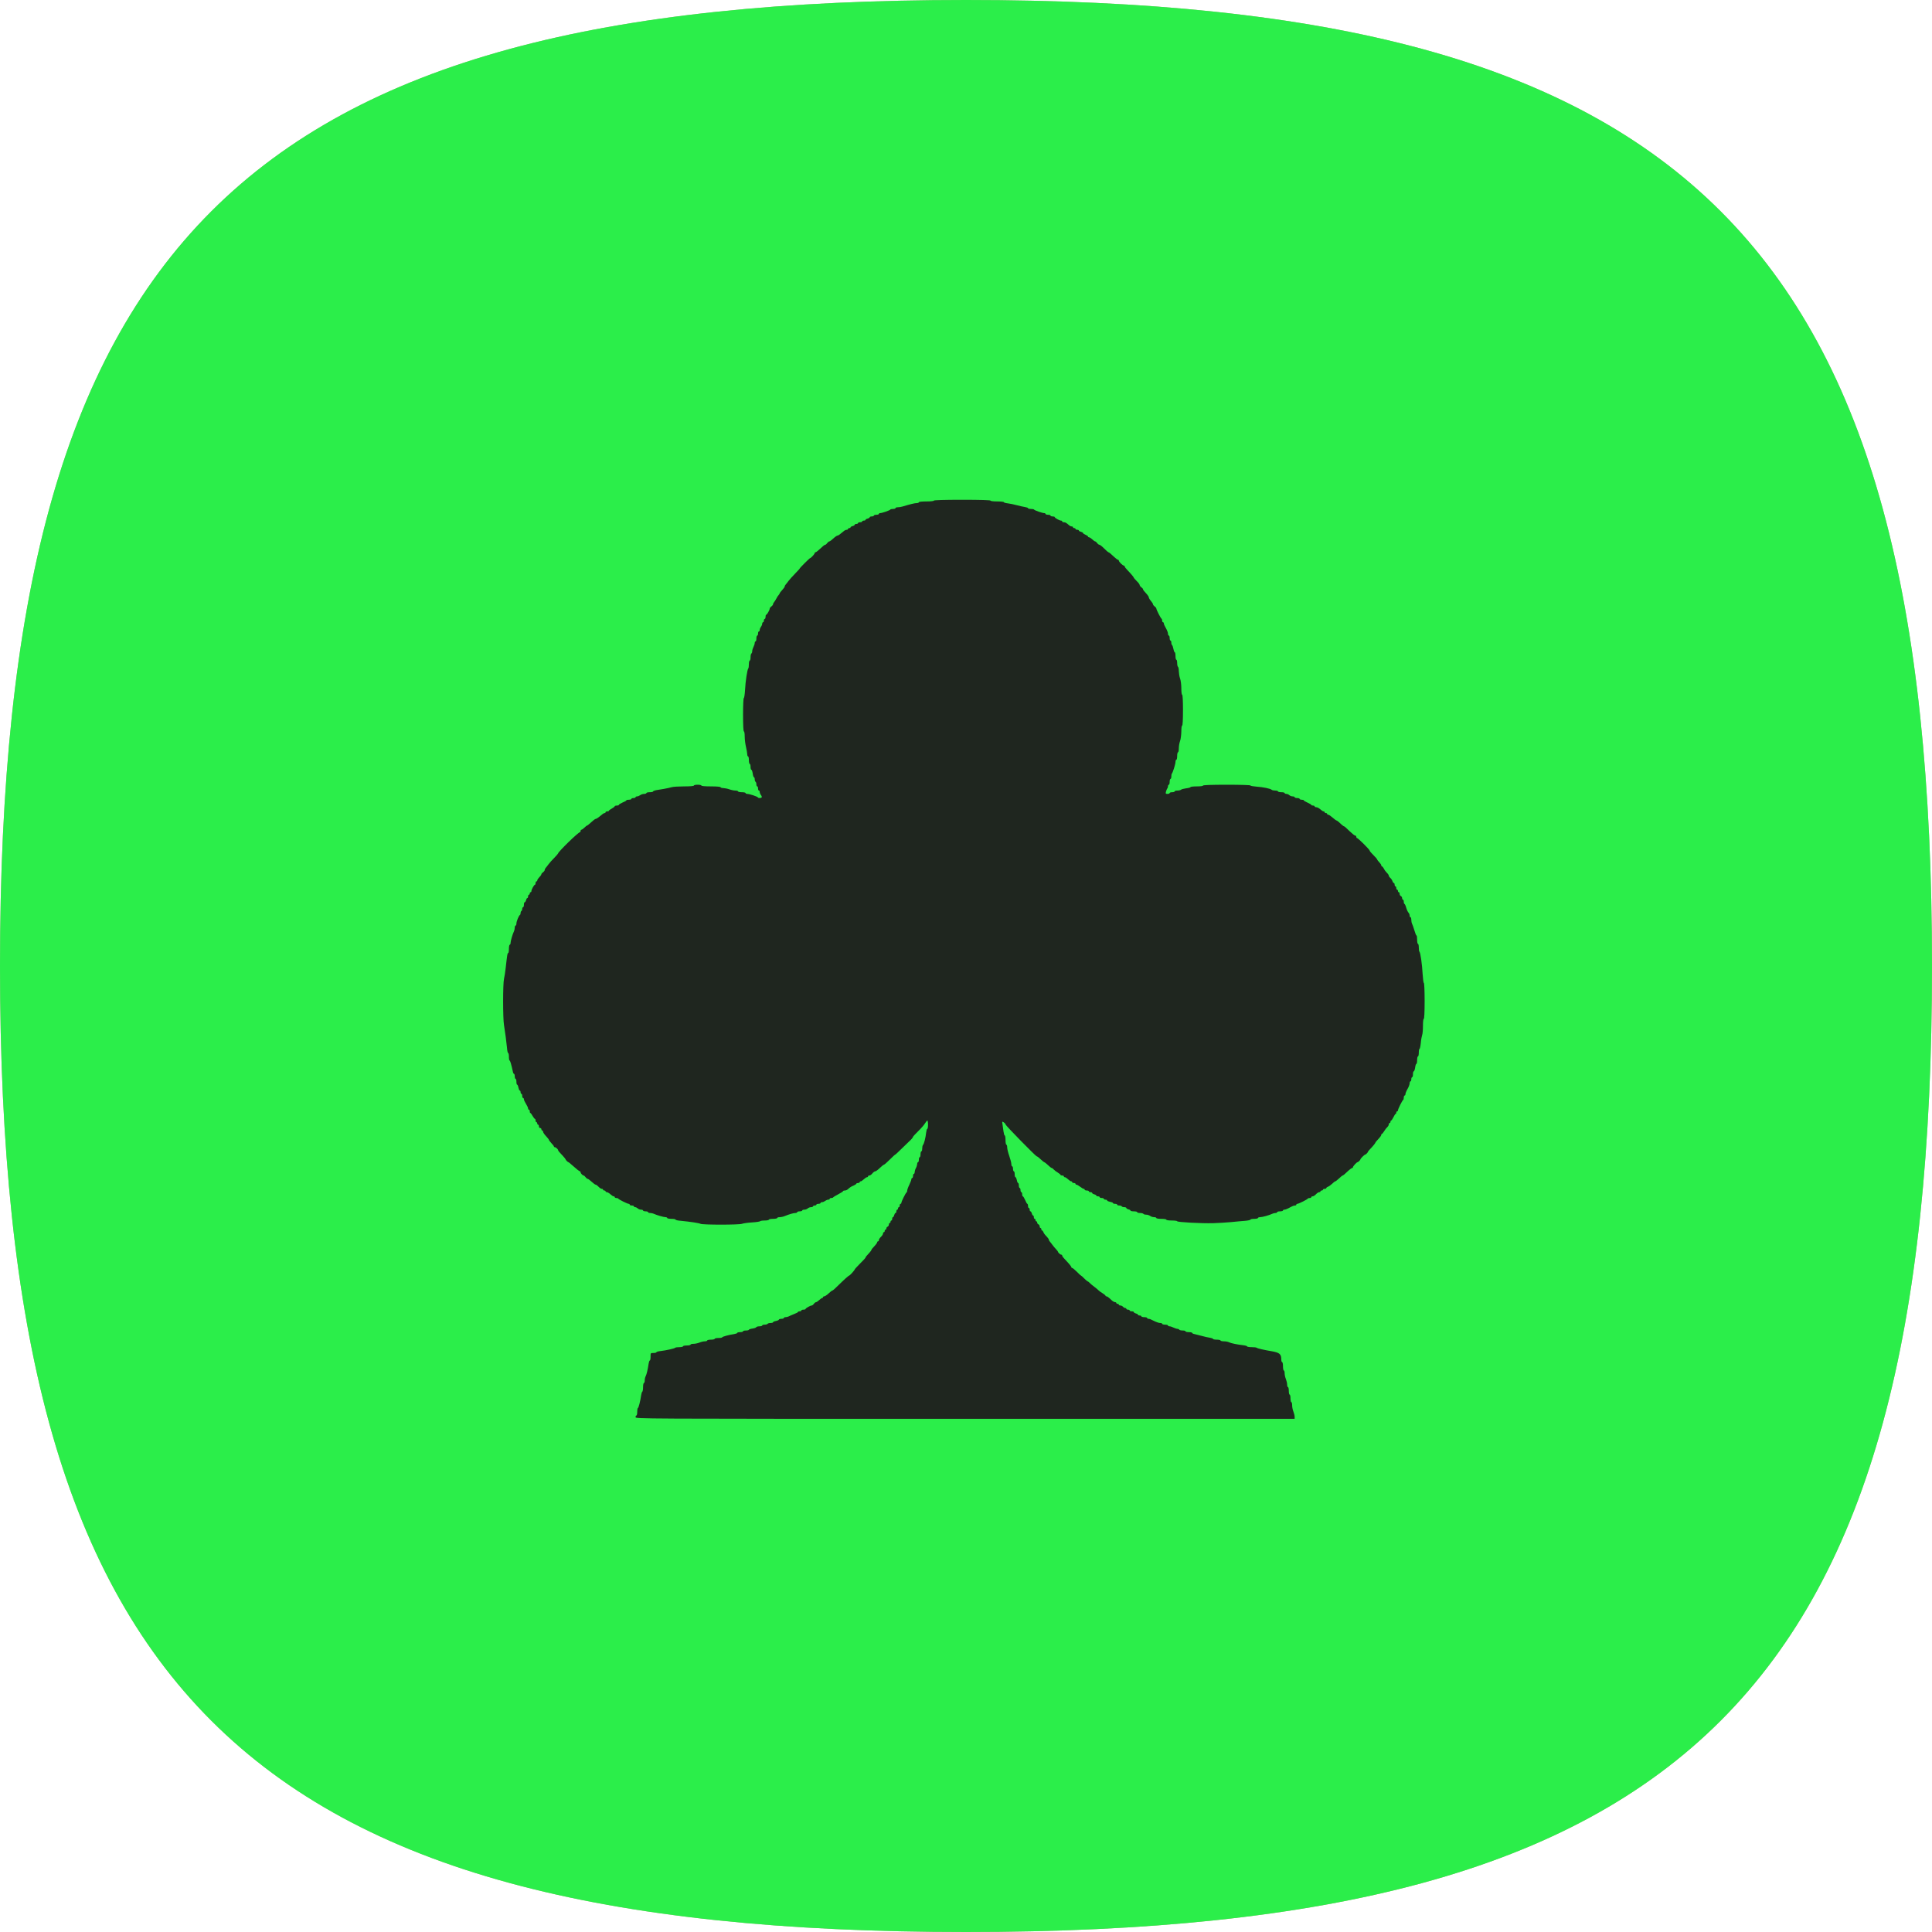 <svg xmlns="http://www.w3.org/2000/svg" version="1.1" xmlns:xlink="http://www.w3.org/1999/xlink" xmlns:svgjs="http://svgjs.dev/svgjs" width="192" height="192"><svg width="192" height="192" viewBox="0 0 192 192" fill="none" xmlns="http://www.w3.org/2000/svg">
<g clip-path="url(#clip0_51_111)">
<path d="M0 96C0 24 24 0 96 0C168 0 192 24 192 96C192 168 168 192 96 192C24 192 0 168 0 96Z" fill="#BFA78C"></path>
<path d="M0 96C0 24 24 0 96 0C168 0 192 24 192 96C192 168 168 192 96 192C24 192 0 168 0 96Z" fill="url(#paint0_linear_51_111)"></path>
<path d="M0 96C0 24 24 0 96 0C168 0 192 24 192 96C192 168 168 192 96 192C24 192 0 168 0 96Z" fill="#2BEE4A"></path>
<path d="M92.806 49.749C92.806 49.799 92.499 49.832 92.061 49.832C91.622 49.832 91.315 49.865 91.315 49.915C91.315 49.956 91.216 49.998 91.092 49.998C90.901 49.998 90.496 50.097 89.692 50.337C89.552 50.379 89.344 50.412 89.22 50.412C89.096 50.412 88.997 50.445 88.997 50.495C88.997 50.536 88.889 50.578 88.757 50.578C88.624 50.578 88.5 50.602 88.483 50.636C88.45 50.718 87.655 50.992 87.473 50.992C87.399 50.992 87.341 51.025 87.341 51.074C87.341 51.116 87.233 51.157 87.092 51.157C86.96 51.157 86.844 51.19 86.844 51.24C86.844 51.281 86.753 51.323 86.637 51.323C86.521 51.323 86.43 51.356 86.43 51.406C86.43 51.447 86.339 51.505 86.223 51.538C86.107 51.563 86.016 51.621 86.016 51.662C86.016 51.704 85.941 51.737 85.85 51.737C85.759 51.737 85.685 51.77 85.685 51.82C85.685 51.861 85.594 51.902 85.478 51.902C85.362 51.902 85.271 51.935 85.271 51.985C85.271 52.027 85.196 52.068 85.105 52.068C85.014 52.068 84.939 52.101 84.939 52.151C84.939 52.192 84.848 52.25 84.732 52.283C84.616 52.308 84.525 52.366 84.525 52.407C84.525 52.449 84.467 52.482 84.401 52.482C84.335 52.482 84.277 52.515 84.277 52.565C84.277 52.606 84.219 52.648 84.153 52.648C84.078 52.648 83.979 52.689 83.921 52.73C83.457 53.12 83.308 53.227 83.225 53.227C83.167 53.227 82.977 53.36 82.811 53.517C82.646 53.674 82.463 53.807 82.414 53.807C82.364 53.807 82.273 53.881 82.207 53.972C82.141 54.064 82.058 54.138 82.016 54.138C81.942 54.138 81.809 54.246 81.42 54.61C81.263 54.759 81.097 54.883 81.047 54.883C81.006 54.883 80.965 54.925 80.965 54.966C80.965 55.057 80.592 55.463 80.509 55.463C80.46 55.463 79.474 56.44 79.474 56.498C79.474 56.523 79.259 56.755 79.002 57.02C78.737 57.293 78.448 57.616 78.356 57.74C78.265 57.873 78.141 58.022 78.091 58.08C78.034 58.138 77.984 58.229 77.984 58.278C77.984 58.328 77.876 58.485 77.735 58.634C77.603 58.783 77.487 58.924 77.487 58.957C77.487 58.99 77.437 59.065 77.388 59.123C77.33 59.181 77.222 59.338 77.156 59.479C77.09 59.611 76.982 59.777 76.932 59.835C76.874 59.893 76.825 59.992 76.825 60.05C76.825 60.1 76.75 60.199 76.659 60.266C76.568 60.332 76.493 60.431 76.493 60.481C76.493 60.622 76.22 61.094 76.145 61.094C76.104 61.094 76.079 61.185 76.079 61.301C76.079 61.417 76.046 61.508 75.996 61.508C75.955 61.508 75.914 61.582 75.914 61.673C75.914 61.764 75.88 61.839 75.831 61.839C75.79 61.839 75.748 61.905 75.748 61.98C75.748 62.062 75.69 62.203 75.624 62.286C75.558 62.377 75.5 62.518 75.5 62.601C75.5 62.684 75.466 62.75 75.417 62.75C75.375 62.75 75.334 62.841 75.334 62.957C75.334 63.073 75.301 63.164 75.251 63.164C75.21 63.164 75.168 63.296 75.168 63.454C75.168 63.611 75.135 63.743 75.086 63.743C75.044 63.743 75.003 63.81 75.003 63.901C75.003 63.984 74.945 64.166 74.879 64.29C74.812 64.422 74.754 64.613 74.754 64.712C74.754 64.812 74.721 64.919 74.672 64.944C74.63 64.969 74.589 65.143 74.589 65.325C74.589 65.499 74.556 65.648 74.506 65.648C74.465 65.648 74.423 65.805 74.423 66.004C74.423 66.203 74.398 66.393 74.365 66.426C74.266 66.526 74.084 67.685 74.042 68.563C74.017 69.01 73.96 69.374 73.918 69.374C73.877 69.374 73.844 70.094 73.844 71.03C73.844 72.082 73.877 72.686 73.926 72.686C73.976 72.686 74.009 72.918 74.009 73.2C74.009 73.49 74.067 73.945 74.133 74.218C74.2 74.492 74.249 74.814 74.258 74.939C74.258 75.071 74.299 75.171 74.34 75.171C74.39 75.171 74.423 75.336 74.423 75.543C74.423 75.75 74.465 75.916 74.506 75.916C74.556 75.916 74.589 76.048 74.589 76.206C74.589 76.363 74.622 76.495 74.663 76.495C74.713 76.495 74.771 76.661 74.804 76.868C74.829 77.075 74.887 77.241 74.928 77.241C74.97 77.241 75.003 77.332 75.003 77.439C75.003 77.555 75.044 77.671 75.086 77.696C75.135 77.721 75.168 77.837 75.168 77.953C75.168 78.06 75.21 78.151 75.251 78.151C75.301 78.151 75.334 78.243 75.334 78.358C75.334 78.474 75.375 78.565 75.417 78.565C75.466 78.565 75.5 78.632 75.5 78.706C75.5 78.789 75.558 78.93 75.624 79.013C75.69 79.095 75.723 79.203 75.698 79.236C75.649 79.327 75.359 79.335 75.317 79.244C75.284 79.162 74.481 78.897 74.266 78.897C74.175 78.897 74.092 78.855 74.092 78.814C74.092 78.764 73.926 78.731 73.719 78.731C73.512 78.731 73.347 78.69 73.347 78.648C73.347 78.599 73.222 78.565 73.082 78.565C72.933 78.565 72.659 78.507 72.477 78.441C72.295 78.375 72.022 78.325 71.881 78.317C71.732 78.317 71.608 78.276 71.608 78.234C71.608 78.184 71.235 78.151 70.656 78.151C70.076 78.151 69.703 78.118 69.703 78.069C69.703 78.019 69.538 77.986 69.331 77.986C69.124 77.986 68.958 78.019 68.958 78.069C68.958 78.118 68.577 78.151 67.989 78.151C67.459 78.151 66.913 78.184 66.772 78.226C66.631 78.267 66.275 78.35 65.977 78.4C65.679 78.45 65.315 78.507 65.174 78.532C65.025 78.565 64.901 78.615 64.901 78.656C64.901 78.698 64.752 78.731 64.569 78.731C64.387 78.731 64.238 78.764 64.238 78.814C64.238 78.855 64.139 78.897 64.015 78.897C63.882 78.897 63.708 78.955 63.626 79.021C63.534 79.087 63.394 79.145 63.311 79.145C63.228 79.145 63.162 79.178 63.162 79.228C63.162 79.269 63.071 79.311 62.955 79.311C62.839 79.311 62.748 79.344 62.748 79.394C62.748 79.435 62.64 79.476 62.499 79.476C62.367 79.476 62.251 79.501 62.251 79.534C62.251 79.576 62.085 79.667 61.878 79.749C61.671 79.841 61.506 79.94 61.506 79.981C61.506 80.023 61.415 80.056 61.299 80.056C61.183 80.056 61.092 80.089 61.092 80.122C61.092 80.164 60.959 80.263 60.802 80.354C60.645 80.437 60.512 80.536 60.512 80.569C60.512 80.611 60.438 80.635 60.346 80.635C60.255 80.635 60.181 80.669 60.181 80.718C60.181 80.76 60.139 80.801 60.098 80.801C60.048 80.801 59.965 80.834 59.908 80.884C59.436 81.273 59.278 81.381 59.195 81.381C59.146 81.381 58.947 81.53 58.757 81.712C58.558 81.894 58.376 82.043 58.343 82.043C58.309 82.043 58.194 82.134 58.078 82.25C57.962 82.366 57.829 82.457 57.779 82.457C57.738 82.457 57.697 82.515 57.697 82.582C57.697 82.648 57.664 82.706 57.63 82.706C57.465 82.706 55.461 84.66 55.461 84.817C55.461 84.842 55.287 85.041 55.072 85.264C54.848 85.48 54.6 85.769 54.509 85.894C54.418 86.026 54.293 86.175 54.244 86.233C54.186 86.291 54.136 86.391 54.136 86.448C54.136 86.515 54.062 86.614 53.971 86.68C53.879 86.746 53.805 86.829 53.805 86.871C53.805 86.912 53.755 86.995 53.706 87.053C53.457 87.326 53.391 87.425 53.391 87.508C53.391 87.55 53.358 87.591 53.308 87.591C53.267 87.591 53.225 87.666 53.225 87.757C53.225 87.848 53.2 87.922 53.167 87.922C53.076 87.922 52.811 88.403 52.811 88.552C52.811 88.618 52.778 88.668 52.728 88.668C52.687 88.668 52.646 88.725 52.646 88.792C52.646 88.858 52.612 88.916 52.563 88.916C52.521 88.916 52.48 88.99 52.48 89.082C52.48 89.173 52.447 89.247 52.406 89.247C52.364 89.247 52.306 89.338 52.281 89.454C52.248 89.57 52.19 89.661 52.149 89.661C52.099 89.661 52.066 89.769 52.066 89.91C52.066 90.042 52.033 90.158 51.983 90.158C51.942 90.158 51.9 90.233 51.9 90.315C51.9 90.406 51.867 90.506 51.818 90.531C51.776 90.555 51.735 90.655 51.735 90.738C51.735 90.82 51.71 90.903 51.677 90.92C51.569 90.961 51.321 91.566 51.321 91.773C51.321 91.889 51.288 91.98 51.238 91.98C51.197 91.98 51.155 92.071 51.155 92.187C51.155 92.303 51.122 92.46 51.081 92.543C50.948 92.808 50.741 93.512 50.741 93.694C50.741 93.802 50.708 93.884 50.658 93.884C50.617 93.884 50.575 94.066 50.575 94.298C50.575 94.522 50.542 94.712 50.501 94.712C50.426 94.712 50.41 94.837 50.253 96.203C50.211 96.592 50.137 97.072 50.087 97.279C49.971 97.76 49.971 101.221 50.087 101.875C50.203 102.587 50.327 103.531 50.385 104.127C50.402 104.417 50.46 104.649 50.501 104.649C50.542 104.649 50.575 104.814 50.575 105.021C50.575 105.228 50.609 105.394 50.642 105.394C50.7 105.394 50.816 105.792 50.965 106.487C50.989 106.62 51.039 106.719 51.081 106.719C51.122 106.719 51.155 106.827 51.155 106.967C51.155 107.1 51.197 107.216 51.238 107.216C51.288 107.216 51.321 107.348 51.321 107.506C51.321 107.663 51.354 107.795 51.395 107.795C51.437 107.795 51.495 107.928 51.52 108.085C51.553 108.243 51.611 108.375 51.652 108.375C51.702 108.375 51.735 108.45 51.735 108.541C51.735 108.632 51.776 108.706 51.818 108.706C51.867 108.706 51.9 108.797 51.9 108.913C51.9 109.029 51.942 109.12 51.983 109.12C52.033 109.12 52.066 109.178 52.066 109.244C52.066 109.319 52.157 109.518 52.273 109.7C52.389 109.882 52.48 110.081 52.48 110.155C52.48 110.222 52.521 110.28 52.563 110.28C52.612 110.28 52.646 110.354 52.646 110.445C52.646 110.536 52.67 110.611 52.712 110.611C52.745 110.611 52.844 110.743 52.927 110.901C53.018 111.058 53.118 111.19 53.159 111.19C53.192 111.19 53.225 111.265 53.225 111.356C53.225 111.447 53.267 111.522 53.308 111.522C53.358 111.522 53.391 111.58 53.391 111.646C53.391 111.712 53.432 111.77 53.474 111.77C53.523 111.77 53.556 111.845 53.556 111.936C53.556 112.027 53.614 112.101 53.681 112.101C53.747 112.101 53.805 112.159 53.805 112.225C53.805 112.292 53.846 112.35 53.888 112.35C53.937 112.35 53.971 112.408 53.971 112.474C53.971 112.54 54.103 112.739 54.26 112.904C54.418 113.07 54.55 113.244 54.55 113.277C54.55 113.318 54.666 113.459 54.798 113.608C54.939 113.749 55.047 113.898 55.047 113.931C55.047 113.973 55.088 114.006 55.138 114.006C55.229 114.006 55.461 114.213 55.461 114.296C55.461 114.354 55.585 114.511 55.941 114.875C56.082 115.033 56.206 115.182 56.206 115.206C56.206 115.273 56.43 115.496 56.488 115.496C56.513 115.496 56.653 115.604 56.802 115.745C57.299 116.184 57.572 116.407 57.639 116.407C57.672 116.407 57.697 116.448 57.697 116.498C57.697 116.598 57.904 116.821 58.003 116.821C58.044 116.821 58.127 116.896 58.194 116.987C58.26 117.078 58.351 117.152 58.401 117.152C58.45 117.152 58.632 117.285 58.798 117.442C58.964 117.599 59.146 117.732 59.195 117.732C59.253 117.732 59.378 117.823 59.485 117.939C59.593 118.055 59.734 118.146 59.808 118.146C59.874 118.146 59.932 118.179 59.932 118.229C59.932 118.27 59.99 118.312 60.057 118.312C60.123 118.312 60.181 118.345 60.181 118.394C60.181 118.436 60.239 118.477 60.305 118.477C60.38 118.477 60.537 118.568 60.661 118.684C60.785 118.8 60.926 118.891 60.984 118.891C61.042 118.891 61.092 118.924 61.092 118.974C61.092 119.015 61.166 119.057 61.249 119.057C61.34 119.057 61.423 119.082 61.439 119.115C61.473 119.198 62.35 119.636 62.483 119.636C62.532 119.636 62.582 119.67 62.582 119.719C62.582 119.761 62.673 119.802 62.789 119.802C62.905 119.802 62.996 119.835 62.996 119.885C62.996 119.926 63.054 119.968 63.129 119.968C63.195 119.968 63.311 120.026 63.377 120.092C63.452 120.158 63.592 120.216 63.708 120.216C63.816 120.216 63.907 120.249 63.907 120.299C63.907 120.34 64.023 120.382 64.155 120.382C64.296 120.382 64.404 120.415 64.404 120.464C64.404 120.506 64.495 120.547 64.611 120.547C64.727 120.547 64.884 120.58 64.967 120.622C65.224 120.746 65.952 120.961 66.134 120.961C66.225 120.961 66.308 120.994 66.308 121.044C66.308 121.086 66.499 121.127 66.722 121.127C66.954 121.127 67.136 121.16 67.136 121.201C67.136 121.243 67.352 121.301 67.617 121.317C68.619 121.417 69.463 121.541 69.621 121.624C69.828 121.731 73.43 121.731 73.728 121.624C73.852 121.574 74.299 121.508 74.73 121.483C75.16 121.458 75.525 121.4 75.549 121.359C75.574 121.326 75.773 121.293 76.005 121.293C76.228 121.293 76.41 121.251 76.41 121.21C76.41 121.16 76.601 121.127 76.825 121.127C77.056 121.127 77.239 121.086 77.239 121.044C77.239 120.994 77.346 120.961 77.487 120.961C77.619 120.961 77.851 120.912 78 120.845C78.431 120.672 78.845 120.547 79.044 120.547C79.143 120.547 79.226 120.506 79.226 120.464C79.226 120.415 79.342 120.382 79.474 120.382C79.615 120.382 79.723 120.34 79.723 120.299C79.723 120.249 79.822 120.216 79.938 120.216C80.054 120.216 80.203 120.158 80.269 120.092C80.344 120.026 80.484 119.968 80.6 119.968C80.708 119.968 80.799 119.926 80.799 119.885C80.799 119.835 80.874 119.802 80.965 119.802C81.056 119.802 81.13 119.761 81.13 119.719C81.13 119.67 81.221 119.636 81.337 119.636C81.453 119.636 81.544 119.595 81.544 119.554C81.544 119.504 81.611 119.471 81.693 119.471C81.776 119.471 81.917 119.413 82.008 119.347C82.091 119.28 82.232 119.222 82.314 119.222C82.389 119.222 82.455 119.181 82.455 119.14C82.455 119.09 82.53 119.057 82.612 119.057C82.704 119.057 82.786 119.032 82.803 118.991C82.82 118.957 83.043 118.825 83.308 118.684C83.565 118.552 83.78 118.411 83.78 118.378C83.78 118.345 83.855 118.312 83.954 118.312C84.045 118.312 84.177 118.262 84.236 118.204C84.492 117.98 84.575 117.922 84.84 117.815C84.981 117.749 85.105 117.666 85.105 117.633C85.105 117.591 85.18 117.566 85.271 117.566C85.362 117.566 85.436 117.525 85.436 117.484C85.436 117.434 85.478 117.401 85.527 117.401C85.577 117.401 85.668 117.351 85.726 117.293C85.999 117.053 86.099 116.987 86.181 116.987C86.223 116.987 86.264 116.945 86.264 116.904C86.264 116.854 86.322 116.821 86.397 116.821C86.471 116.821 86.604 116.73 86.695 116.614C86.786 116.498 86.91 116.407 86.976 116.407C87.043 116.407 87.25 116.258 87.432 116.076C87.622 115.894 87.804 115.745 87.846 115.745C87.887 115.745 88.144 115.521 88.417 115.248C88.69 114.975 88.93 114.751 88.955 114.751C88.98 114.751 89.254 114.503 89.568 114.188C89.874 113.882 90.222 113.55 90.33 113.451C90.57 113.236 90.736 113.037 90.736 112.971C90.736 112.946 90.968 112.689 91.257 112.408C91.547 112.126 91.853 111.77 91.936 111.621C92.027 111.48 92.127 111.356 92.16 111.356C92.193 111.356 92.226 111.538 92.226 111.77C92.226 111.994 92.193 112.184 92.152 112.184C92.11 112.184 92.061 112.358 92.036 112.573C91.986 113.07 91.829 113.691 91.721 113.79C91.68 113.84 91.647 113.997 91.647 114.147C91.647 114.296 91.613 114.42 91.564 114.42C91.522 114.42 91.481 114.552 91.481 114.71C91.481 114.867 91.448 114.999 91.398 114.999C91.357 114.999 91.315 115.107 91.315 115.248C91.315 115.38 91.282 115.496 91.233 115.496C91.191 115.496 91.15 115.579 91.15 115.678C91.141 115.786 91.092 115.96 91.025 116.076C90.959 116.192 90.909 116.366 90.901 116.465C90.901 116.573 90.868 116.655 90.819 116.655C90.777 116.655 90.736 116.747 90.736 116.862C90.736 116.978 90.703 117.07 90.653 117.07C90.611 117.07 90.57 117.127 90.57 117.194C90.57 117.26 90.479 117.508 90.363 117.749C90.247 117.98 90.156 118.245 90.156 118.32C90.156 118.403 90.131 118.477 90.098 118.494C90.015 118.527 89.576 119.405 89.576 119.537C89.576 119.587 89.543 119.636 89.494 119.636C89.452 119.636 89.411 119.711 89.411 119.802C89.411 119.893 89.378 119.968 89.328 119.968C89.287 119.968 89.245 120.026 89.245 120.092C89.245 120.158 89.212 120.216 89.162 120.216C89.121 120.216 89.08 120.291 89.08 120.382C89.08 120.473 89.046 120.547 88.997 120.547C88.955 120.547 88.897 120.638 88.864 120.754C88.839 120.87 88.781 120.961 88.74 120.961C88.699 120.961 88.665 121.036 88.665 121.127C88.665 121.218 88.632 121.293 88.583 121.293C88.541 121.293 88.5 121.351 88.5 121.417C88.5 121.483 88.467 121.541 88.417 121.541C88.376 121.541 88.334 121.615 88.334 121.698C88.334 121.781 88.276 121.872 88.21 121.905C88.144 121.93 88.086 122.005 88.086 122.079C88.086 122.145 88.053 122.203 88.003 122.203C87.962 122.203 87.92 122.261 87.92 122.328C87.92 122.394 87.887 122.452 87.838 122.452C87.796 122.452 87.755 122.51 87.755 122.584C87.755 122.659 87.664 122.808 87.548 122.916C87.432 123.023 87.341 123.164 87.341 123.238C87.341 123.305 87.308 123.363 87.258 123.363C87.216 123.363 87.175 123.404 87.175 123.445C87.175 123.495 87.092 123.628 86.993 123.735C86.711 124.033 86.595 124.174 86.595 124.232C86.595 124.257 86.513 124.373 86.413 124.481C86.132 124.779 86.016 124.919 86.016 124.977C86.016 125.01 85.776 125.275 85.478 125.565C85.18 125.863 84.939 126.128 84.939 126.161C84.931 126.236 84.459 126.758 84.401 126.758C84.343 126.758 83.871 127.18 83.275 127.768C83.018 128.033 82.77 128.248 82.728 128.248C82.687 128.248 82.513 128.381 82.348 128.538C82.182 128.695 81.983 128.828 81.917 128.828C81.851 128.828 81.793 128.861 81.793 128.911C81.793 128.952 81.76 128.993 81.718 128.993C81.669 128.993 81.536 129.084 81.412 129.2C81.288 129.316 81.147 129.407 81.097 129.407C81.047 129.407 80.948 129.482 80.882 129.573C80.816 129.664 80.716 129.739 80.667 129.739C80.526 129.739 80.054 130.012 80.054 130.086C80.054 130.128 79.963 130.153 79.847 130.153C79.731 130.153 79.64 130.186 79.64 130.235C79.64 130.277 79.565 130.318 79.474 130.318C79.383 130.318 79.309 130.343 79.309 130.376C79.309 130.418 79.135 130.509 78.911 130.591C78.696 130.674 78.456 130.782 78.381 130.823C78.298 130.865 78.158 130.898 78.067 130.898C77.975 130.898 77.901 130.931 77.901 130.981C77.901 131.022 77.793 131.063 77.653 131.063C77.52 131.063 77.404 131.097 77.404 131.146C77.404 131.188 77.272 131.246 77.114 131.279C76.957 131.304 76.825 131.362 76.825 131.403C76.825 131.444 76.717 131.477 76.584 131.477C76.444 131.477 76.311 131.511 76.286 131.56C76.261 131.602 76.129 131.643 75.988 131.643C75.856 131.643 75.748 131.676 75.748 131.726C75.748 131.767 75.624 131.809 75.466 131.809C75.309 131.809 75.168 131.85 75.152 131.9C75.135 131.941 74.97 132.007 74.771 132.032C74.581 132.057 74.423 132.115 74.423 132.148C74.423 132.19 74.291 132.223 74.133 132.223C73.976 132.223 73.844 132.256 73.844 132.306C73.844 132.347 73.711 132.388 73.554 132.388C73.396 132.388 73.264 132.421 73.264 132.463C73.264 132.504 73.123 132.554 72.957 132.579C72.411 132.662 71.773 132.835 71.773 132.902C71.773 132.935 71.608 132.968 71.401 132.968C71.194 132.968 71.028 133.001 71.028 133.051C71.028 133.092 70.863 133.134 70.656 133.134C70.449 133.134 70.283 133.167 70.283 133.216C70.283 133.258 70.175 133.299 70.043 133.299C69.91 133.299 69.67 133.357 69.513 133.423C69.347 133.49 69.082 133.548 68.917 133.548C68.759 133.548 68.627 133.581 68.627 133.63C68.627 133.672 68.461 133.713 68.254 133.713C68.047 133.713 67.882 133.746 67.882 133.796C67.882 133.837 67.724 133.879 67.526 133.879C67.327 133.879 67.136 133.904 67.103 133.937C67.029 134.02 66.159 134.21 65.629 134.268C65.406 134.293 65.232 134.343 65.232 134.384C65.232 134.425 65.099 134.458 64.942 134.458C64.652 134.458 64.652 134.458 64.652 134.831C64.652 135.038 64.619 135.204 64.578 135.204C64.536 135.204 64.487 135.344 64.462 135.51C64.371 136.131 64.263 136.57 64.172 136.752C64.114 136.851 64.073 137.042 64.073 137.183C64.073 137.323 64.04 137.439 63.99 137.439C63.948 137.439 63.907 137.622 63.907 137.845C63.907 138.077 63.874 138.276 63.833 138.301C63.791 138.325 63.741 138.491 63.717 138.657C63.626 139.286 63.46 139.924 63.394 139.924C63.361 139.924 63.327 140.089 63.327 140.296C63.327 140.503 63.294 140.669 63.245 140.669C63.203 140.669 63.162 140.743 63.162 140.834C63.162 141 63.22 141 95.911 141H128.66V140.793C128.66 140.677 128.602 140.445 128.536 140.28C128.47 140.122 128.412 139.841 128.412 139.667C128.412 139.485 128.379 139.344 128.329 139.344C128.287 139.344 128.246 139.178 128.246 138.971C128.246 138.764 128.213 138.599 128.163 138.599C128.122 138.599 128.08 138.433 128.08 138.226C128.08 138.019 128.047 137.853 127.998 137.853C127.956 137.853 127.915 137.738 127.915 137.605C127.915 137.464 127.857 137.216 127.791 137.05C127.724 136.893 127.666 136.628 127.666 136.479C127.666 136.322 127.633 136.197 127.584 136.197C127.542 136.197 127.501 136.007 127.501 135.783C127.501 135.551 127.468 135.369 127.418 135.369C127.377 135.369 127.335 135.262 127.335 135.121C127.335 134.566 127.17 134.425 126.383 134.285C125.621 134.16 124.95 134.003 124.884 133.937C124.851 133.904 124.628 133.879 124.379 133.879C124.139 133.879 123.94 133.846 123.94 133.804C123.94 133.763 123.766 133.713 123.551 133.688C122.963 133.622 122.317 133.49 122.127 133.39C122.036 133.341 121.812 133.299 121.63 133.299C121.44 133.299 121.29 133.258 121.29 133.216C121.29 133.167 121.125 133.134 120.918 133.134C120.711 133.134 120.545 133.1 120.545 133.059C120.545 133.018 120.404 132.968 120.239 132.943C120.065 132.918 119.701 132.844 119.427 132.761C119.154 132.686 118.831 132.604 118.707 132.579C118.575 132.554 118.475 132.504 118.475 132.463C118.475 132.421 118.326 132.388 118.144 132.388C117.962 132.388 117.813 132.347 117.813 132.306C117.813 132.256 117.689 132.223 117.531 132.223C117.374 132.223 117.217 132.19 117.192 132.14C117.167 132.099 117.076 132.057 117.001 132.057C116.927 132.057 116.753 131.999 116.62 131.933C116.496 131.867 116.314 131.809 116.231 131.809C116.14 131.809 116.074 131.767 116.074 131.726C116.074 131.676 115.941 131.643 115.784 131.643C115.627 131.643 115.494 131.602 115.494 131.56C115.494 131.511 115.403 131.477 115.295 131.477C115.188 131.477 114.973 131.411 114.815 131.337C114.318 131.088 114.252 131.063 114.128 131.063C114.062 131.063 114.004 131.022 114.004 130.981C114.004 130.931 113.871 130.898 113.714 130.898C113.557 130.898 113.424 130.856 113.424 130.815C113.424 130.765 113.35 130.732 113.258 130.732C113.167 130.732 113.093 130.699 113.093 130.658C113.093 130.616 113.002 130.558 112.886 130.534C112.77 130.5 112.679 130.442 112.679 130.401C112.679 130.351 112.588 130.318 112.472 130.318C112.356 130.318 112.265 130.277 112.265 130.235C112.265 130.186 112.19 130.153 112.099 130.153C112.008 130.153 111.934 130.111 111.934 130.07C111.934 130.02 111.884 129.987 111.818 129.987C111.76 129.987 111.66 129.929 111.602 129.863C111.544 129.797 111.428 129.739 111.346 129.739C111.255 129.739 111.188 129.697 111.188 129.656C111.188 129.606 111.13 129.573 111.064 129.573C110.998 129.573 110.94 129.532 110.94 129.49C110.94 129.44 110.882 129.407 110.816 129.407C110.741 129.407 110.592 129.325 110.485 129.225C110.153 128.911 110.037 128.828 109.946 128.828C109.905 128.828 109.863 128.795 109.863 128.762C109.863 128.728 109.739 128.629 109.599 128.538C109.449 128.455 109.267 128.323 109.201 128.256C109.135 128.182 108.928 128.016 108.746 127.875C108.563 127.743 108.356 127.569 108.282 127.486C108.207 127.404 108.116 127.337 108.083 127.337C108.058 127.337 107.901 127.205 107.744 127.047C107.595 126.89 107.446 126.758 107.421 126.758C107.396 126.758 107.214 126.592 107.015 126.385C106.808 126.178 106.601 126.012 106.56 126.012C106.51 126.012 106.469 125.971 106.469 125.93C106.469 125.88 106.344 125.714 106.204 125.557C105.665 124.986 105.558 124.861 105.558 124.77C105.558 124.729 105.516 124.688 105.467 124.688C105.375 124.688 105.144 124.481 105.144 124.398C105.144 124.373 105.061 124.265 104.961 124.158C104.854 124.05 104.696 123.859 104.605 123.735C104.514 123.603 104.39 123.454 104.34 123.396C104.282 123.338 104.233 123.247 104.233 123.197C104.233 123.147 104.125 122.99 103.993 122.858C103.852 122.725 103.719 122.543 103.695 122.452C103.661 122.361 103.603 122.286 103.562 122.286C103.521 122.286 103.488 122.228 103.488 122.162C103.488 122.096 103.454 122.038 103.405 122.038C103.363 122.038 103.322 121.963 103.322 121.88C103.322 121.798 103.264 121.707 103.198 121.673C103.131 121.649 103.074 121.574 103.074 121.5C103.074 121.433 103.04 121.375 102.991 121.375C102.949 121.375 102.908 121.317 102.908 121.251C102.908 121.185 102.875 121.127 102.825 121.127C102.784 121.127 102.742 121.052 102.742 120.961C102.742 120.87 102.709 120.796 102.668 120.796C102.626 120.796 102.568 120.705 102.544 120.589C102.51 120.473 102.452 120.382 102.411 120.382C102.361 120.382 102.328 120.307 102.328 120.216C102.328 120.125 102.295 120.05 102.245 120.05C102.204 120.05 102.163 119.959 102.163 119.843C102.163 119.728 102.13 119.636 102.096 119.636C102.063 119.636 101.964 119.471 101.881 119.264C101.79 119.057 101.691 118.891 101.649 118.891C101.616 118.891 101.583 118.8 101.583 118.684C101.583 118.568 101.55 118.477 101.5 118.477C101.459 118.477 101.417 118.386 101.417 118.27C101.417 118.154 101.384 118.063 101.335 118.063C101.293 118.063 101.252 117.947 101.252 117.815C101.252 117.674 101.219 117.566 101.177 117.566C101.136 117.566 101.078 117.434 101.053 117.277C101.02 117.119 100.962 116.987 100.921 116.987C100.871 116.987 100.838 116.854 100.838 116.697C100.838 116.54 100.805 116.407 100.755 116.407C100.714 116.407 100.672 116.291 100.672 116.159C100.672 116.018 100.639 115.91 100.589 115.91C100.548 115.91 100.507 115.811 100.507 115.678C100.507 115.554 100.407 115.19 100.3 114.875C100.184 114.552 100.093 114.171 100.093 114.022C100.093 113.882 100.059 113.757 100.01 113.757C99.968 113.757 99.927 113.55 99.927 113.302C99.927 113.053 99.894 112.846 99.852 112.846C99.811 112.846 99.761 112.673 99.728 112.449C99.703 112.234 99.654 111.919 99.629 111.745C99.579 111.439 99.579 111.431 99.753 111.538C99.844 111.596 99.927 111.687 99.927 111.745C99.927 111.845 102.941 114.917 103.032 114.917C103.09 114.917 103.239 115.033 103.529 115.306C103.637 115.413 103.753 115.496 103.777 115.496C103.802 115.496 103.918 115.579 104.026 115.678C104.332 115.968 104.473 116.076 104.531 116.076C104.564 116.076 104.647 116.142 104.721 116.225C104.796 116.308 104.978 116.448 105.127 116.531C105.268 116.622 105.392 116.722 105.392 116.755C105.392 116.788 105.467 116.821 105.558 116.821C105.649 116.821 105.723 116.854 105.723 116.904C105.723 116.945 105.765 116.987 105.806 116.987C105.889 116.987 105.988 117.053 106.261 117.293C106.319 117.351 106.411 117.401 106.46 117.401C106.51 117.401 106.551 117.434 106.551 117.484C106.551 117.525 106.626 117.566 106.717 117.566C106.808 117.566 106.883 117.599 106.883 117.649C106.883 117.691 106.924 117.732 106.982 117.732C107.032 117.732 107.197 117.823 107.346 117.939C107.495 118.055 107.653 118.146 107.702 118.146C107.752 118.146 107.793 118.179 107.793 118.229C107.793 118.27 107.884 118.312 108 118.312C108.116 118.312 108.207 118.345 108.207 118.394C108.207 118.436 108.282 118.477 108.373 118.477C108.464 118.477 108.539 118.51 108.539 118.56C108.539 118.601 108.63 118.659 108.746 118.692C108.862 118.717 108.953 118.775 108.953 118.817C108.953 118.858 109.027 118.891 109.118 118.891C109.209 118.891 109.284 118.924 109.284 118.974C109.284 119.015 109.375 119.057 109.491 119.057C109.607 119.057 109.698 119.09 109.698 119.14C109.698 119.181 109.772 119.222 109.863 119.222C109.955 119.222 110.029 119.256 110.029 119.305C110.029 119.347 110.162 119.405 110.319 119.438C110.476 119.463 110.609 119.521 110.609 119.562C110.609 119.603 110.7 119.636 110.816 119.636C110.932 119.636 111.023 119.67 111.023 119.719C111.023 119.761 111.114 119.802 111.221 119.802C111.337 119.802 111.453 119.835 111.478 119.885C111.503 119.935 111.619 119.968 111.735 119.968C111.843 119.968 111.934 120.001 111.934 120.05C111.934 120.092 112.025 120.15 112.141 120.183C112.257 120.208 112.348 120.266 112.348 120.307C112.348 120.349 112.497 120.382 112.679 120.382C112.861 120.382 113.01 120.415 113.01 120.464C113.01 120.506 113.134 120.547 113.292 120.547C113.449 120.547 113.606 120.589 113.631 120.63C113.656 120.68 113.788 120.713 113.913 120.713C114.037 120.713 114.211 120.771 114.302 120.837C114.385 120.903 114.558 120.961 114.691 120.961C114.815 120.961 114.915 120.994 114.915 121.044C114.915 121.094 115.138 121.127 115.411 121.127C115.685 121.127 115.908 121.16 115.908 121.21C115.908 121.259 116.14 121.293 116.446 121.293C116.745 121.293 116.985 121.326 116.985 121.367C116.985 121.458 119.378 121.591 120.57 121.558C121.108 121.541 121.903 121.491 122.35 121.45C122.789 121.4 123.402 121.351 123.717 121.326C124.023 121.301 124.271 121.243 124.271 121.201C124.271 121.16 124.437 121.127 124.644 121.127C124.851 121.127 125.017 121.086 125.017 121.044C125.017 120.994 125.116 120.961 125.232 120.961C125.447 120.961 126.159 120.763 126.441 120.622C126.524 120.58 126.665 120.547 126.756 120.547C126.847 120.547 126.921 120.506 126.921 120.464C126.921 120.415 127.054 120.382 127.211 120.382C127.368 120.382 127.501 120.34 127.501 120.299C127.501 120.249 127.559 120.216 127.633 120.216C127.708 120.216 127.882 120.158 128.023 120.084C128.503 119.827 128.577 119.802 128.702 119.802C128.768 119.802 128.826 119.761 128.826 119.719C128.826 119.67 128.875 119.636 128.925 119.636C129.058 119.636 129.935 119.198 129.968 119.115C129.985 119.082 130.068 119.057 130.159 119.057C130.242 119.057 130.316 119.015 130.316 118.974C130.316 118.924 130.374 118.891 130.449 118.891C130.523 118.891 130.672 118.8 130.78 118.684C130.888 118.568 131.028 118.477 131.103 118.477C131.169 118.477 131.227 118.436 131.227 118.394C131.227 118.345 131.285 118.312 131.351 118.312C131.417 118.312 131.475 118.27 131.475 118.229C131.475 118.179 131.55 118.146 131.641 118.146C131.732 118.146 131.807 118.113 131.807 118.071C131.807 118.03 131.873 117.972 131.964 117.939C132.047 117.914 132.237 117.782 132.378 117.649C132.519 117.508 132.66 117.401 132.701 117.401C132.734 117.401 132.908 117.268 133.074 117.111C133.239 116.954 133.397 116.821 133.421 116.821C133.479 116.821 133.645 116.689 134.001 116.341C134.158 116.2 134.324 116.076 134.374 116.076C134.415 116.076 134.456 116.034 134.456 115.993C134.456 115.894 134.829 115.496 134.912 115.496C134.978 115.496 135.202 115.273 135.202 115.206C135.202 115.14 135.591 114.751 135.657 114.751C135.723 114.751 135.947 114.527 135.947 114.461C135.947 114.436 136.03 114.329 136.137 114.221C136.411 113.94 136.692 113.6 136.692 113.542C136.692 113.525 136.775 113.41 136.883 113.302C137.189 112.971 137.272 112.855 137.272 112.764C137.272 112.722 137.305 112.681 137.338 112.681C137.371 112.681 137.47 112.557 137.562 112.408C137.644 112.267 137.785 112.085 137.868 112.01C137.951 111.936 138.017 111.811 138.017 111.737C138.017 111.662 138.058 111.604 138.1 111.604C138.149 111.604 138.183 111.546 138.183 111.48C138.183 111.414 138.216 111.356 138.249 111.356C138.29 111.356 138.39 111.207 138.481 111.025C138.564 110.843 138.663 110.694 138.704 110.694C138.737 110.694 138.762 110.636 138.762 110.569C138.762 110.503 138.804 110.445 138.845 110.445C138.895 110.445 138.928 110.395 138.928 110.346C138.928 110.213 139.367 109.336 139.45 109.302C139.483 109.286 139.507 109.178 139.507 109.071C139.507 108.963 139.549 108.872 139.59 108.872C139.64 108.872 139.673 108.806 139.673 108.723C139.673 108.648 139.764 108.416 139.88 108.218C139.996 108.027 140.087 107.771 140.087 107.663C140.087 107.555 140.129 107.464 140.17 107.464C140.22 107.464 140.253 107.373 140.253 107.257C140.253 107.141 140.294 107.05 140.336 107.05C140.385 107.05 140.418 106.918 140.418 106.76C140.418 106.603 140.451 106.471 140.493 106.471C140.543 106.471 140.601 106.305 140.634 106.098C140.658 105.891 140.716 105.725 140.758 105.725C140.799 105.725 140.832 105.56 140.832 105.353C140.832 105.146 140.874 104.98 140.915 104.98C140.965 104.98 140.998 104.814 140.998 104.607C140.998 104.4 141.031 104.235 141.072 104.235C141.106 104.235 141.164 103.978 141.197 103.663C141.222 103.341 141.288 102.984 141.329 102.869C141.379 102.753 141.412 102.339 141.412 101.949C141.412 101.544 141.445 101.254 141.495 101.254C141.544 101.254 141.578 100.608 141.578 99.474C141.578 98.488 141.544 97.693 141.503 97.693C141.462 97.693 141.412 97.296 141.379 96.799C141.329 95.847 141.164 94.679 141.064 94.58C141.023 94.547 140.998 94.356 140.998 94.157C140.998 93.959 140.965 93.802 140.915 93.802C140.874 93.802 140.832 93.611 140.832 93.387C140.832 93.156 140.808 92.973 140.774 92.973C140.733 92.973 140.642 92.742 140.559 92.452C140.476 92.17 140.369 91.872 140.327 91.798C140.286 91.715 140.253 91.541 140.253 91.4C140.253 91.268 140.22 91.152 140.17 91.152C140.129 91.152 140.087 91.077 140.087 90.978C140.087 90.887 140.037 90.754 139.971 90.696C139.913 90.63 139.806 90.415 139.748 90.208C139.69 89.993 139.607 89.827 139.574 89.827C139.541 89.827 139.507 89.736 139.507 89.62C139.507 89.504 139.474 89.413 139.425 89.413C139.383 89.413 139.342 89.338 139.342 89.255C139.342 89.173 139.284 89.082 139.218 89.049C139.151 89.024 139.093 88.924 139.093 88.833C139.093 88.742 139.06 88.668 139.011 88.668C138.969 88.668 138.928 88.61 138.928 88.543C138.928 88.477 138.895 88.419 138.845 88.419C138.804 88.419 138.762 88.345 138.762 88.254C138.762 88.162 138.729 88.088 138.679 88.088C138.638 88.088 138.597 88.013 138.597 87.922C138.597 87.831 138.564 87.757 138.522 87.757C138.481 87.757 138.414 87.674 138.381 87.566C138.348 87.467 138.257 87.326 138.174 87.252C138.083 87.177 138.017 87.07 138.017 87.02C138.017 86.962 137.934 86.838 137.827 86.738C137.727 86.639 137.586 86.457 137.528 86.324C137.462 86.2 137.379 86.101 137.338 86.101C137.305 86.101 137.272 86.059 137.272 86.01C137.272 85.96 137.222 85.869 137.172 85.811C136.941 85.554 136.858 85.447 136.858 85.397C136.858 85.372 136.692 85.181 136.485 84.975C136.278 84.776 136.113 84.577 136.113 84.527C136.113 84.428 134.962 83.285 134.862 83.285C134.821 83.285 134.788 83.227 134.788 83.161C134.788 83.095 134.738 83.037 134.672 83.037C134.614 83.037 134.357 82.83 134.1 82.582C133.852 82.333 133.62 82.126 133.587 82.126C133.537 82.126 133.388 82.018 133.09 81.729C132.982 81.629 132.867 81.546 132.842 81.546C132.817 81.546 132.751 81.505 132.693 81.464C132.229 81.074 132.08 80.967 131.997 80.967C131.939 80.967 131.889 80.925 131.889 80.884C131.889 80.834 131.832 80.801 131.765 80.801C131.699 80.801 131.641 80.76 131.641 80.718C131.641 80.669 131.591 80.635 131.533 80.635C131.475 80.635 131.335 80.544 131.21 80.428C131.086 80.313 130.912 80.222 130.813 80.222C130.722 80.222 130.647 80.18 130.647 80.139C130.647 80.089 130.573 80.056 130.482 80.056C130.391 80.056 130.316 80.031 130.316 79.99C130.316 79.957 130.151 79.857 129.944 79.766C129.737 79.675 129.571 79.576 129.571 79.543C129.571 79.501 129.48 79.476 129.364 79.476C129.248 79.476 129.157 79.435 129.157 79.394C129.157 79.344 129.049 79.311 128.909 79.311C128.776 79.311 128.66 79.269 128.66 79.228C128.66 79.178 128.569 79.145 128.461 79.145C128.345 79.145 128.205 79.087 128.13 79.021C128.064 78.955 127.931 78.897 127.84 78.897C127.741 78.897 127.666 78.855 127.666 78.814C127.666 78.764 127.517 78.731 127.335 78.731C127.153 78.731 127.004 78.69 127.004 78.648C127.004 78.599 126.88 78.565 126.731 78.565C126.582 78.565 126.424 78.532 126.383 78.491C126.25 78.367 125.514 78.218 124.876 78.176C124.545 78.151 124.271 78.102 124.271 78.06C124.271 78.019 123.294 77.986 121.912 77.986C120.396 77.986 119.552 78.019 119.552 78.069C119.552 78.118 119.287 78.151 118.931 78.151C118.591 78.151 118.31 78.184 118.31 78.226C118.31 78.259 118.119 78.317 117.879 78.342C117.647 78.375 117.415 78.433 117.366 78.483C117.324 78.524 117.159 78.565 117.01 78.565C116.86 78.565 116.736 78.599 116.736 78.648C116.736 78.69 116.629 78.731 116.488 78.731C116.355 78.731 116.239 78.764 116.239 78.814C116.239 78.855 116.148 78.897 116.032 78.897C115.842 78.897 115.825 78.872 115.875 78.665C115.908 78.541 115.966 78.408 115.999 78.358C116.041 78.317 116.074 78.218 116.074 78.135C116.074 78.052 116.115 77.986 116.157 77.986C116.206 77.986 116.239 77.853 116.239 77.696C116.239 77.539 116.281 77.406 116.322 77.406C116.372 77.406 116.405 77.299 116.405 77.174C116.405 77.042 116.43 76.909 116.455 76.885C116.554 76.785 116.811 75.957 116.819 75.725C116.819 75.601 116.86 75.502 116.902 75.502C116.952 75.502 116.985 75.336 116.985 75.129C116.985 74.922 117.026 74.756 117.067 74.756C117.117 74.756 117.15 74.582 117.15 74.359C117.15 74.144 117.208 73.821 117.274 73.639C117.341 73.456 117.39 73.034 117.399 72.703C117.399 72.363 117.432 72.107 117.481 72.107C117.531 72.107 117.564 71.544 117.564 70.575C117.564 69.606 117.531 69.043 117.481 69.043C117.432 69.043 117.399 68.77 117.399 68.397C117.399 68.049 117.341 67.61 117.274 67.428C117.208 67.246 117.159 66.923 117.15 66.708C117.15 66.493 117.117 66.294 117.067 66.269C117.026 66.244 116.985 66.07 116.985 65.888C116.985 65.714 116.952 65.565 116.902 65.565C116.86 65.565 116.819 65.4 116.819 65.192C116.819 64.986 116.786 64.82 116.745 64.82C116.703 64.82 116.645 64.671 116.612 64.489C116.579 64.306 116.521 64.141 116.48 64.108C116.438 64.083 116.405 63.975 116.405 63.859C116.405 63.752 116.372 63.661 116.322 63.661C116.281 63.661 116.239 63.545 116.239 63.412C116.239 63.272 116.206 63.164 116.157 63.164C116.115 63.164 116.074 63.081 116.074 62.973C116.074 62.874 115.983 62.626 115.867 62.427C115.751 62.236 115.66 62.021 115.66 61.955C115.66 61.889 115.627 61.839 115.577 61.839C115.536 61.839 115.494 61.764 115.494 61.682C115.494 61.59 115.469 61.508 115.436 61.491C115.353 61.458 114.915 60.589 114.915 60.473C114.915 60.423 114.84 60.332 114.749 60.266C114.658 60.199 114.583 60.108 114.583 60.05C114.583 60.001 114.492 59.852 114.376 59.719C114.26 59.587 114.169 59.429 114.169 59.371C114.169 59.313 114.087 59.173 113.987 59.065C113.689 58.75 113.59 58.618 113.59 58.552C113.59 58.51 113.515 58.427 113.424 58.361C113.333 58.295 113.258 58.196 113.258 58.138C113.258 58.071 113.126 57.897 112.969 57.748C112.811 57.591 112.679 57.442 112.679 57.417C112.679 57.359 112.389 57.011 112.041 56.655C111.892 56.506 111.768 56.341 111.768 56.291C111.768 56.25 111.727 56.208 111.685 56.208C111.569 56.208 111.188 55.827 111.188 55.711C111.188 55.67 111.147 55.629 111.106 55.629C111.056 55.629 110.89 55.504 110.733 55.355C110.369 55.008 110.211 54.883 110.153 54.883C110.128 54.883 109.938 54.718 109.731 54.511C109.532 54.304 109.317 54.138 109.259 54.138C109.201 54.138 109.102 54.064 109.035 53.972C108.969 53.881 108.886 53.807 108.845 53.807C108.804 53.807 108.721 53.757 108.663 53.699C108.39 53.459 108.29 53.393 108.207 53.393C108.166 53.393 108.125 53.36 108.125 53.318C108.125 53.277 108.017 53.202 107.876 53.145C107.744 53.087 107.628 53.012 107.628 52.971C107.628 52.929 107.537 52.88 107.421 52.846C107.305 52.822 107.214 52.764 107.214 52.722C107.214 52.681 107.139 52.648 107.048 52.648C106.957 52.648 106.883 52.606 106.883 52.565C106.883 52.515 106.825 52.482 106.758 52.482C106.692 52.482 106.634 52.441 106.634 52.399C106.634 52.349 106.576 52.316 106.502 52.316C106.435 52.316 106.319 52.267 106.261 52.209C105.963 51.952 105.881 51.902 105.723 51.902C105.632 51.902 105.558 51.861 105.558 51.82C105.558 51.77 105.508 51.737 105.442 51.737C105.293 51.737 104.812 51.472 104.812 51.381C104.812 51.348 104.721 51.323 104.605 51.323C104.489 51.323 104.398 51.281 104.398 51.24C104.398 51.19 104.291 51.157 104.15 51.157C104.017 51.157 103.902 51.116 103.902 51.074C103.902 51.025 103.844 50.992 103.769 50.992C103.587 50.992 102.792 50.718 102.759 50.636C102.742 50.602 102.602 50.578 102.444 50.578C102.287 50.578 102.163 50.544 102.163 50.503C102.163 50.462 102.022 50.412 101.856 50.387C101.682 50.362 101.318 50.279 101.045 50.205C100.772 50.13 100.374 50.048 100.159 50.023C99.935 49.998 99.761 49.948 99.761 49.907C99.761 49.865 99.463 49.832 99.099 49.832C98.71 49.832 98.436 49.799 98.436 49.749C98.436 49.7 97.443 49.667 95.621 49.667C93.799 49.667 92.806 49.7 92.806 49.749Z" fill="#1F261F"></path>
</g>
<defs>
<linearGradient id="SvgjsLinearGradient1013" x1="96" y1="0" x2="96" y2="192" gradientUnits="userSpaceOnUse">
<stop stop-color="white"></stop>
<stop offset="1" stop-color="#F2EFE3"></stop>
</linearGradient>
<clipPath id="SvgjsClipPath1012">
<rect width="192" height="192" fill="white"></rect>
</clipPath>
</defs>
</svg><style>@media (prefers-color-scheme: light) { :root { filter: none; } }
@media (prefers-color-scheme: dark) { :root { filter: none; } }
</style></svg>